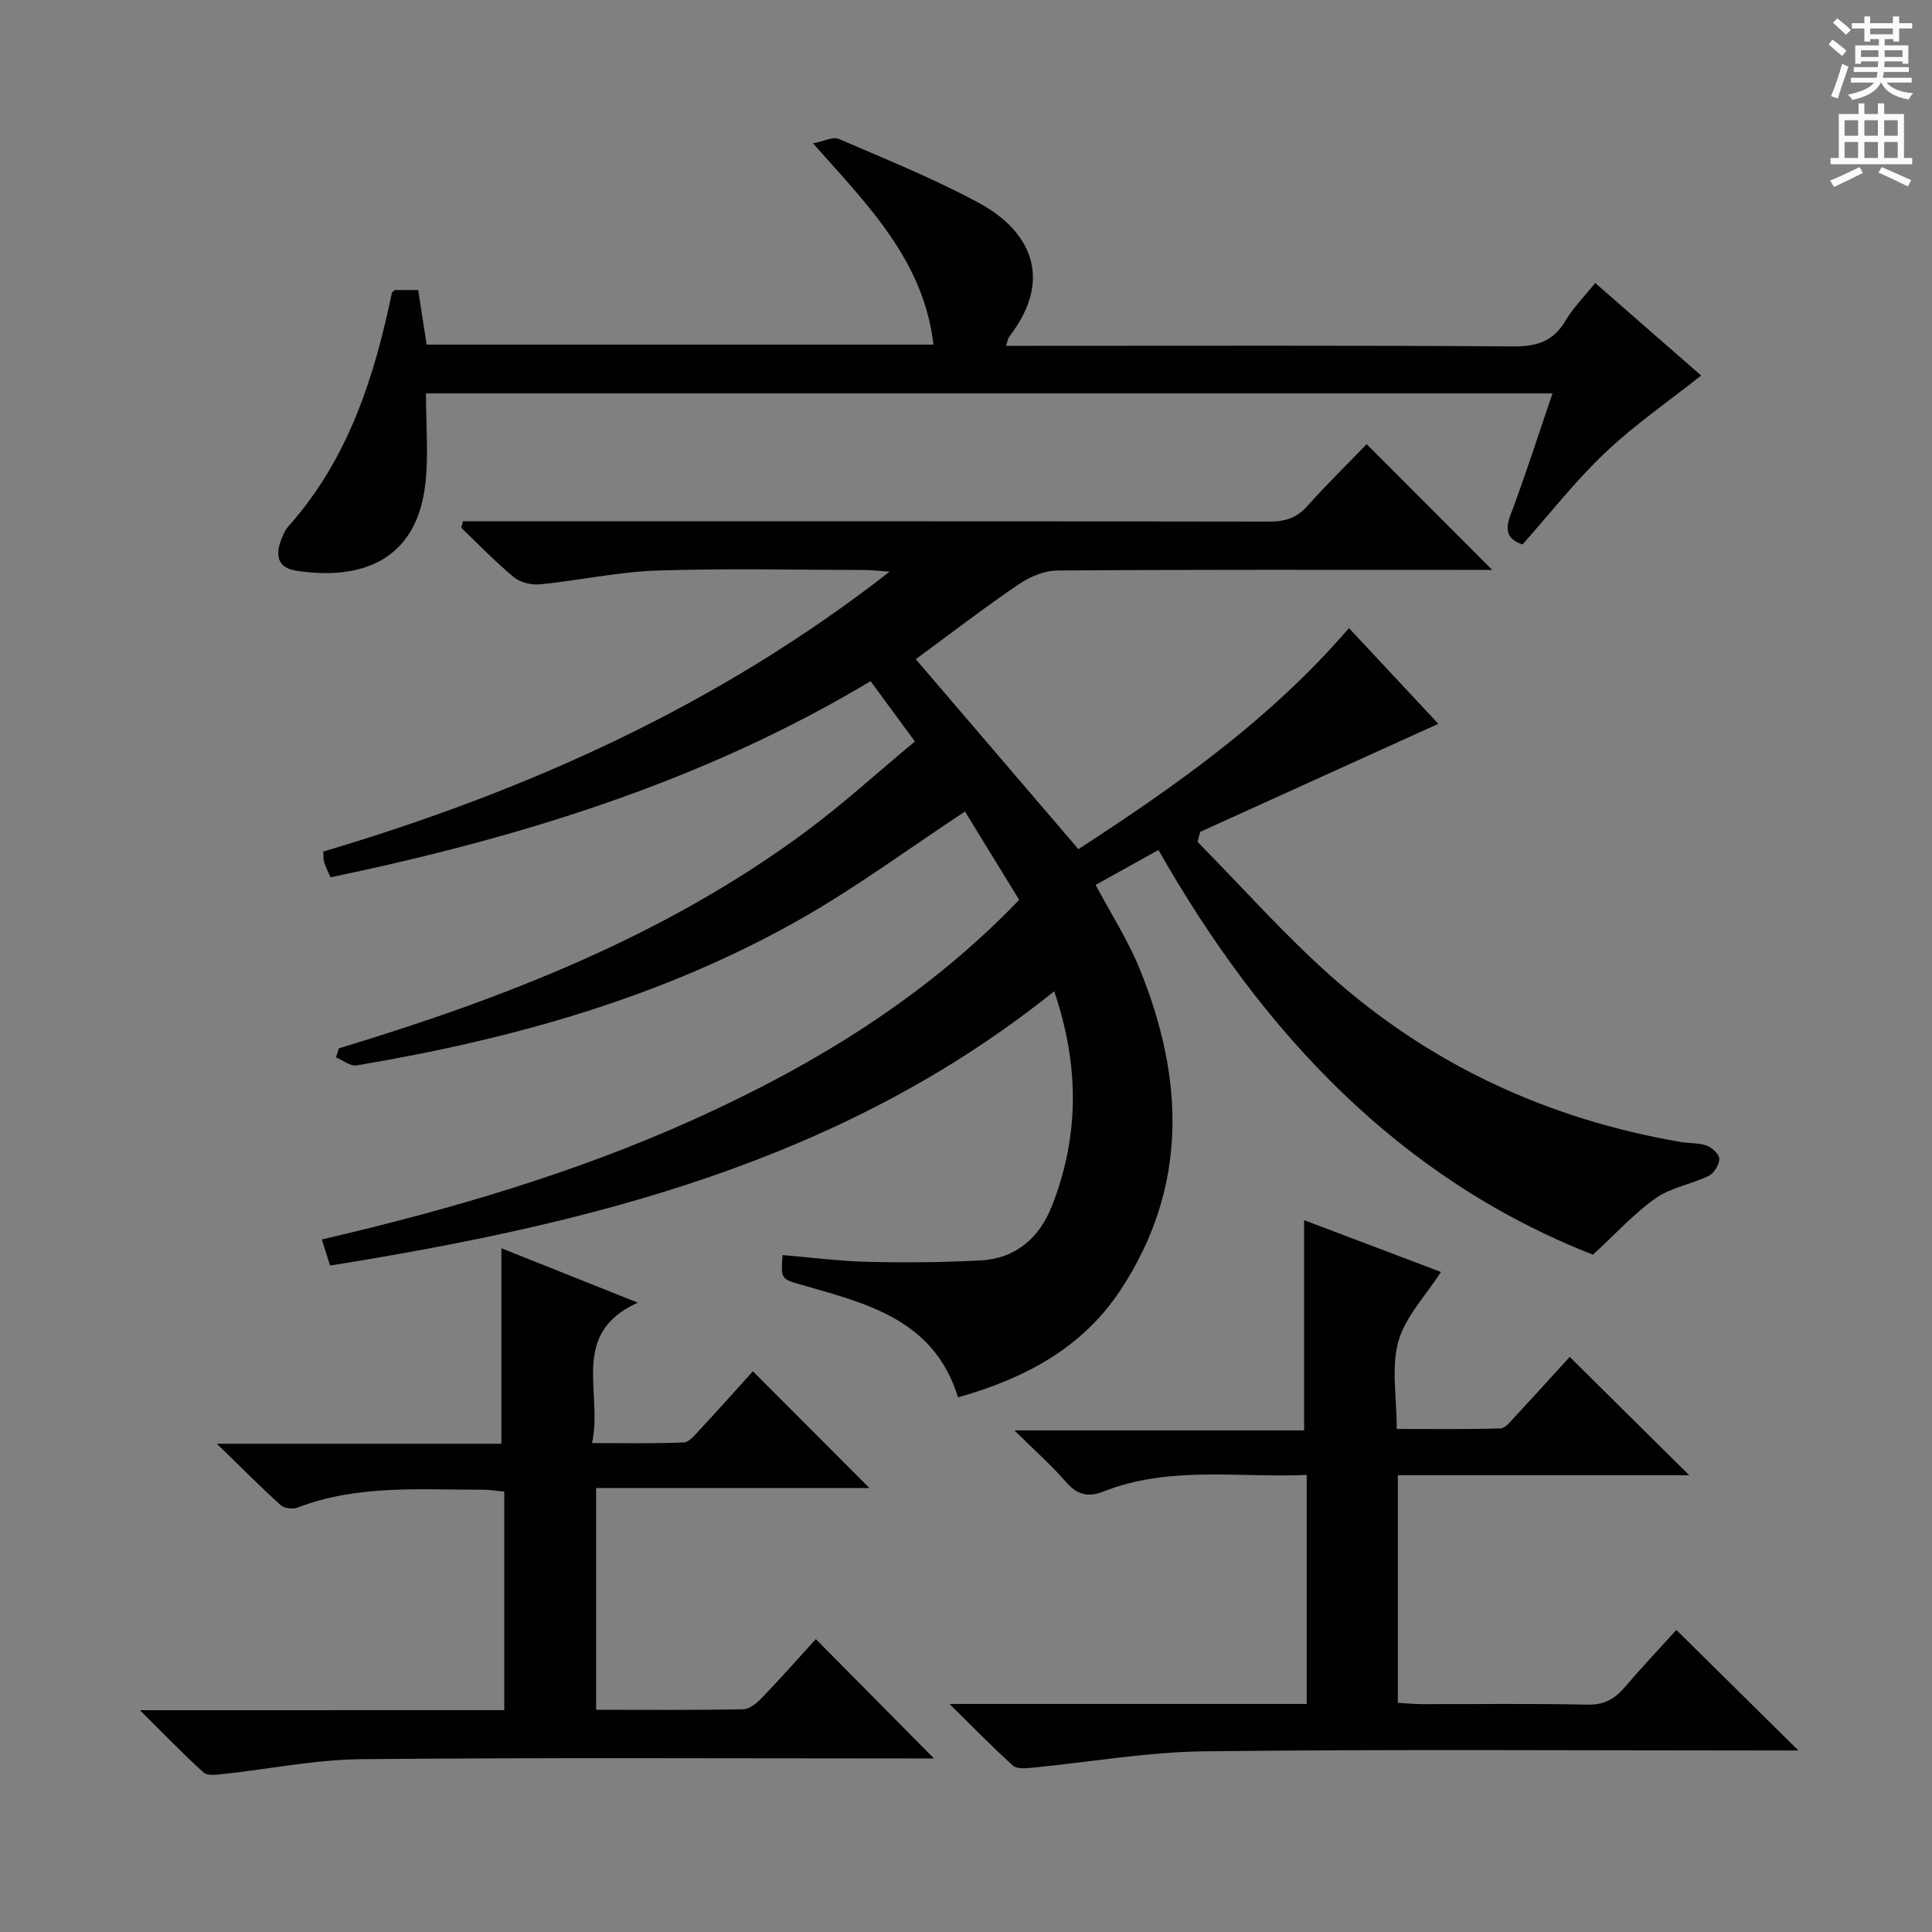 <svg enable-background="new 0 0 400 400" viewBox="0 0 400 400" xmlns="http://www.w3.org/2000/svg"><rect x="0" y="0" width="400" height="400" fill="#808080" stroke="none"/><g fill="#010100"><path d="m70.16 217.05c34.35-10.4 67.56-23.31 96.66-44.86 7.72-5.72 14.85-12.24 22.6-18.68-3.29-4.47-6.1-8.29-9.18-12.48-34.68 20.79-72.54 32.41-111.81 40.61-.56-1.3-1.02-2.17-1.31-3.1-.19-.62-.12-1.31-.19-2.23 42.04-12.51 81.56-30.11 117.26-57.95-2.43-.17-3.81-.35-5.2-.35-14.33-.02-28.68-.36-42.99.12-8.07.27-16.09 2.05-24.15 2.85-1.78.18-4.1-.36-5.44-1.46-3.84-3.17-7.3-6.8-10.91-10.24.11-.45.23-.9.34-1.35h5c54 0 107.99-.03 161.99.06 3.23.01 5.64-.75 7.83-3.21 3.99-4.47 8.28-8.66 12.3-12.82 8.7 8.71 17.04 17.06 25.99 26.03-2.11 0-3.81 0-5.51 0-28.16 0-56.33-.08-84.49.13-2.71.02-5.75 1.28-8.04 2.85-7.27 4.96-14.27 10.33-21.31 15.51 11.07 12.93 22.23 25.96 33.67 39.33 19.77-12.86 39.63-26.72 56.02-45.77 6.44 6.9 12.71 13.62 18.5 19.82-16.55 7.51-32.92 14.94-49.29 22.36-.19.69-.38 1.38-.57 2.07 9.16 9.29 17.86 19.11 27.58 27.77 20.72 18.46 45.12 29.69 72.49 34.38 1.8.31 3.74.14 5.41.76 1.11.41 2.58 1.84 2.56 2.78-.04 1.22-1.13 2.95-2.24 3.49-3.56 1.73-7.78 2.39-10.94 4.61-4.47 3.14-8.22 7.31-12.98 11.69-39.99-15.67-68.43-45.86-89.96-83.79-4.53 2.52-8.7 4.84-13.01 7.23 3.16 5.95 6.68 11.42 9.1 17.35 9.29 22.79 10.11 45.3-4.04 66.66-7.93 11.97-19.84 18.21-33.55 22.09-4.88-15.91-18.55-19.35-31.91-23.16-4.76-1.36-4.81-1.21-4.41-6.3 5.89.49 11.78 1.26 17.69 1.4 7.79.18 15.6.12 23.38-.3 7.21-.39 12.1-4.71 14.65-11.17 5.72-14.45 5.76-29.1.51-44.55-43.98 35.32-96.01 48.17-149.93 56.79-.54-1.73-1.02-3.25-1.7-5.4 26.65-6.2 52.53-13.78 77.2-24.93 24.88-11.25 47.9-25.31 67.18-45.38-3.91-6.38-7.7-12.56-11.22-18.29-11.54 7.61-22.25 15.52-33.72 22.07-28.63 16.34-59.93 25.07-92.23 30.49-1.3.22-2.85-1.07-4.28-1.66.2-.65.4-1.26.6-1.87z"/><path d="m196.58 352.79h73.96c0-15.96 0-31.35 0-47.42-14.27.61-28.46-1.95-42.1 3.44-3.17 1.25-5.45.66-7.74-1.98-3.04-3.49-6.53-6.59-10.67-10.68h59.97c0-14.78 0-28.96 0-43.53 9.14 3.46 18.67 7.07 28.33 10.73-3.12 4.87-7.37 9.23-8.81 14.37-1.51 5.39-.34 11.54-.34 18.13 7.33 0 14.41.1 21.48-.11 1.02-.03 2.1-1.47 2.98-2.41 3.96-4.26 7.86-8.58 11.35-12.4 8.22 8.13 16.29 16.12 24.75 24.5-20.09 0-40.11 0-60.33 0v47.12c1.63.09 3.21.26 4.8.27 11.49.02 22.99-.14 34.48.11 3.39.07 5.58-1.14 7.65-3.56 3.57-4.17 7.33-8.16 10.73-11.91 8.19 8.09 16.32 16.12 25.27 24.96-2.33 0-4.17 0-6 0-38.98 0-77.96-.28-116.93.17-12.03.14-24.04 2.28-36.06 3.43-1.21.12-2.9.21-3.65-.48-4.15-3.76-8.05-7.76-13.12-12.75z"/><path d="m104.4 354.07c0-15.46 0-30.08 0-45.24-1.49-.14-2.91-.41-4.32-.4-12.94.04-25.98-1.11-38.49 3.7-.97.37-2.72.18-3.45-.48-4.16-3.76-8.11-7.75-13.25-12.74h58.92c0-13.84 0-27.04 0-40.47 8.84 3.53 17.93 7.15 28.23 11.26-14.25 6.48-7.15 18.51-9.46 29.07 6.81 0 12.9.14 18.97-.13 1.17-.05 2.39-1.62 3.38-2.68 3.85-4.14 7.61-8.36 10.95-12.05 8.14 8.15 16.19 16.22 24.13 24.18-18.06 0-37.16 0-56.59 0v45.9c10.26 0 20.38.1 30.49-.11 1.35-.03 2.9-1.38 3.97-2.5 3.91-4.08 7.65-8.32 11.03-12.02 8.3 8.38 16.49 16.67 24.46 24.71-.62 0-2.37 0-4.12 0-38.15 0-76.3-.21-114.45.15-9.55.09-19.09 2.05-28.64 3.08-1.34.14-3.22.39-4.01-.32-4.26-3.86-8.25-8.02-13.17-12.9 25.83-.01 50.39-.01 75.42-.01z"/><path d="m315.21 112.73c-3.14-1.09-3.69-2.9-2.47-6.13 3.08-8.16 5.73-16.49 8.69-25.15-78.01 0-155.39 0-233.24 0 0 6.34.54 12.47-.1 18.48-1.73 16.27-13.47 20.3-26.79 18.22-3.53-.55-4.28-2.79-3.29-5.84.4-1.25.99-2.55 1.85-3.51 12.24-13.8 17.62-30.61 21.28-48.19.03-.13.22-.22.6-.56h4.84c.57 3.69 1.15 7.4 1.75 11.3h104.93c-2.03-17.37-13.48-28.78-24.94-41.67 2.24-.42 4.13-1.44 5.36-.91 9.75 4.2 19.63 8.19 28.95 13.22 10.45 5.63 15.75 15.52 6.32 27.72-.26.33-.3.83-.67 1.89h5.68c33.16 0 66.31-.11 99.47.12 4.86.03 8.2-1.1 10.71-5.35 1.58-2.68 3.86-4.95 6.13-7.78 7.57 6.61 14.9 13.02 21.93 19.16-6.74 5.35-13.7 10.13-19.75 15.87-6.15 5.79-11.39 12.53-17.24 19.11z"/></g><path d="m378.6 9.2.8-1c.9.7 1.9 1.4 2.9 2.3l-.9 1.1c-1.1-.9-2-1.7-2.8-2.4zm.5 10.7c.9-2.1 1.6-4.3 2.3-6.7.4.2.8.4 1.3.6-.7 2.1-1.5 4.3-2.2 6.6zm.4-15.2.9-.9c1 .8 2 1.6 2.8 2.4l-1 1c-1-.9-1.9-1.8-2.7-2.5zm12.5-1.3h1.2v1.4h2.7v1.1h-2.7v2.7h-1.2v-.5h-1.8v1.3h4.9v3.8h-1.2v-.5h-3.7c0 .4-.1.9-.1 1.2h5.1v1h-5.2c0 .5-.1.9-.2 1.2h6v1h-5.2c1.1 1.3 2.9 2 5.5 2.2-.4.4-.7.8-.9 1.3-2.9-.5-4.8-1.6-5.7-3.5h-.1c-.8 1.7-2.7 2.9-5.9 3.6-.2-.4-.6-.8-.9-1.1 2.8-.6 4.6-1.4 5.4-2.5h-4.8v-1h5.3c.1-.3.2-.7.2-1.2h-4.9v-1h5c0-.4 0-.8.1-1.2h-3.6v.5h-1.2v-3.8h4.9v-1.3h-1.8v.5h-1.2v-2.7h-2.6v-1.1h2.6v-1.4h1.2v1.4h4.7v-1.4zm-6.7 8.4h3.6c0-.4 0-.9 0-1.4h-3.6zm1.9-4.7h4.7v-1.2h-4.7zm6.7 3.3h-3.7v1.4h3.7z" fill="#fbfafc"/><path d="m384.7 21.4h1.3v2.2h2.8v-2.2h1.3v2.2h4.1v9.1h1.7v1.3h-16.9v-1.3h1.7v-9.1h4.1v-2.2zm.3 13.2.7 1.2c-1.8.9-3.8 1.9-6 2.9-.2-.4-.5-.8-.8-1.3 2.4-1 4.4-2 6.1-2.8zm-3.1-6.5h2.8v-3.2h-2.8zm0 4.6h2.8v-3.3h-2.8zm4.1-4.6h2.8v-3.2h-2.8zm0 4.6h2.8v-3.3h-2.8zm3.6 1.9c2.1.9 4.1 1.8 6.1 2.7l-.7 1.3c-2.2-1.1-4.2-2-6.1-2.9zm3.3-9.7h-2.8v3.2h2.8zm-2.8 7.8h2.8v-3.3h-2.8z" fill="#fbfafc"/></svg>